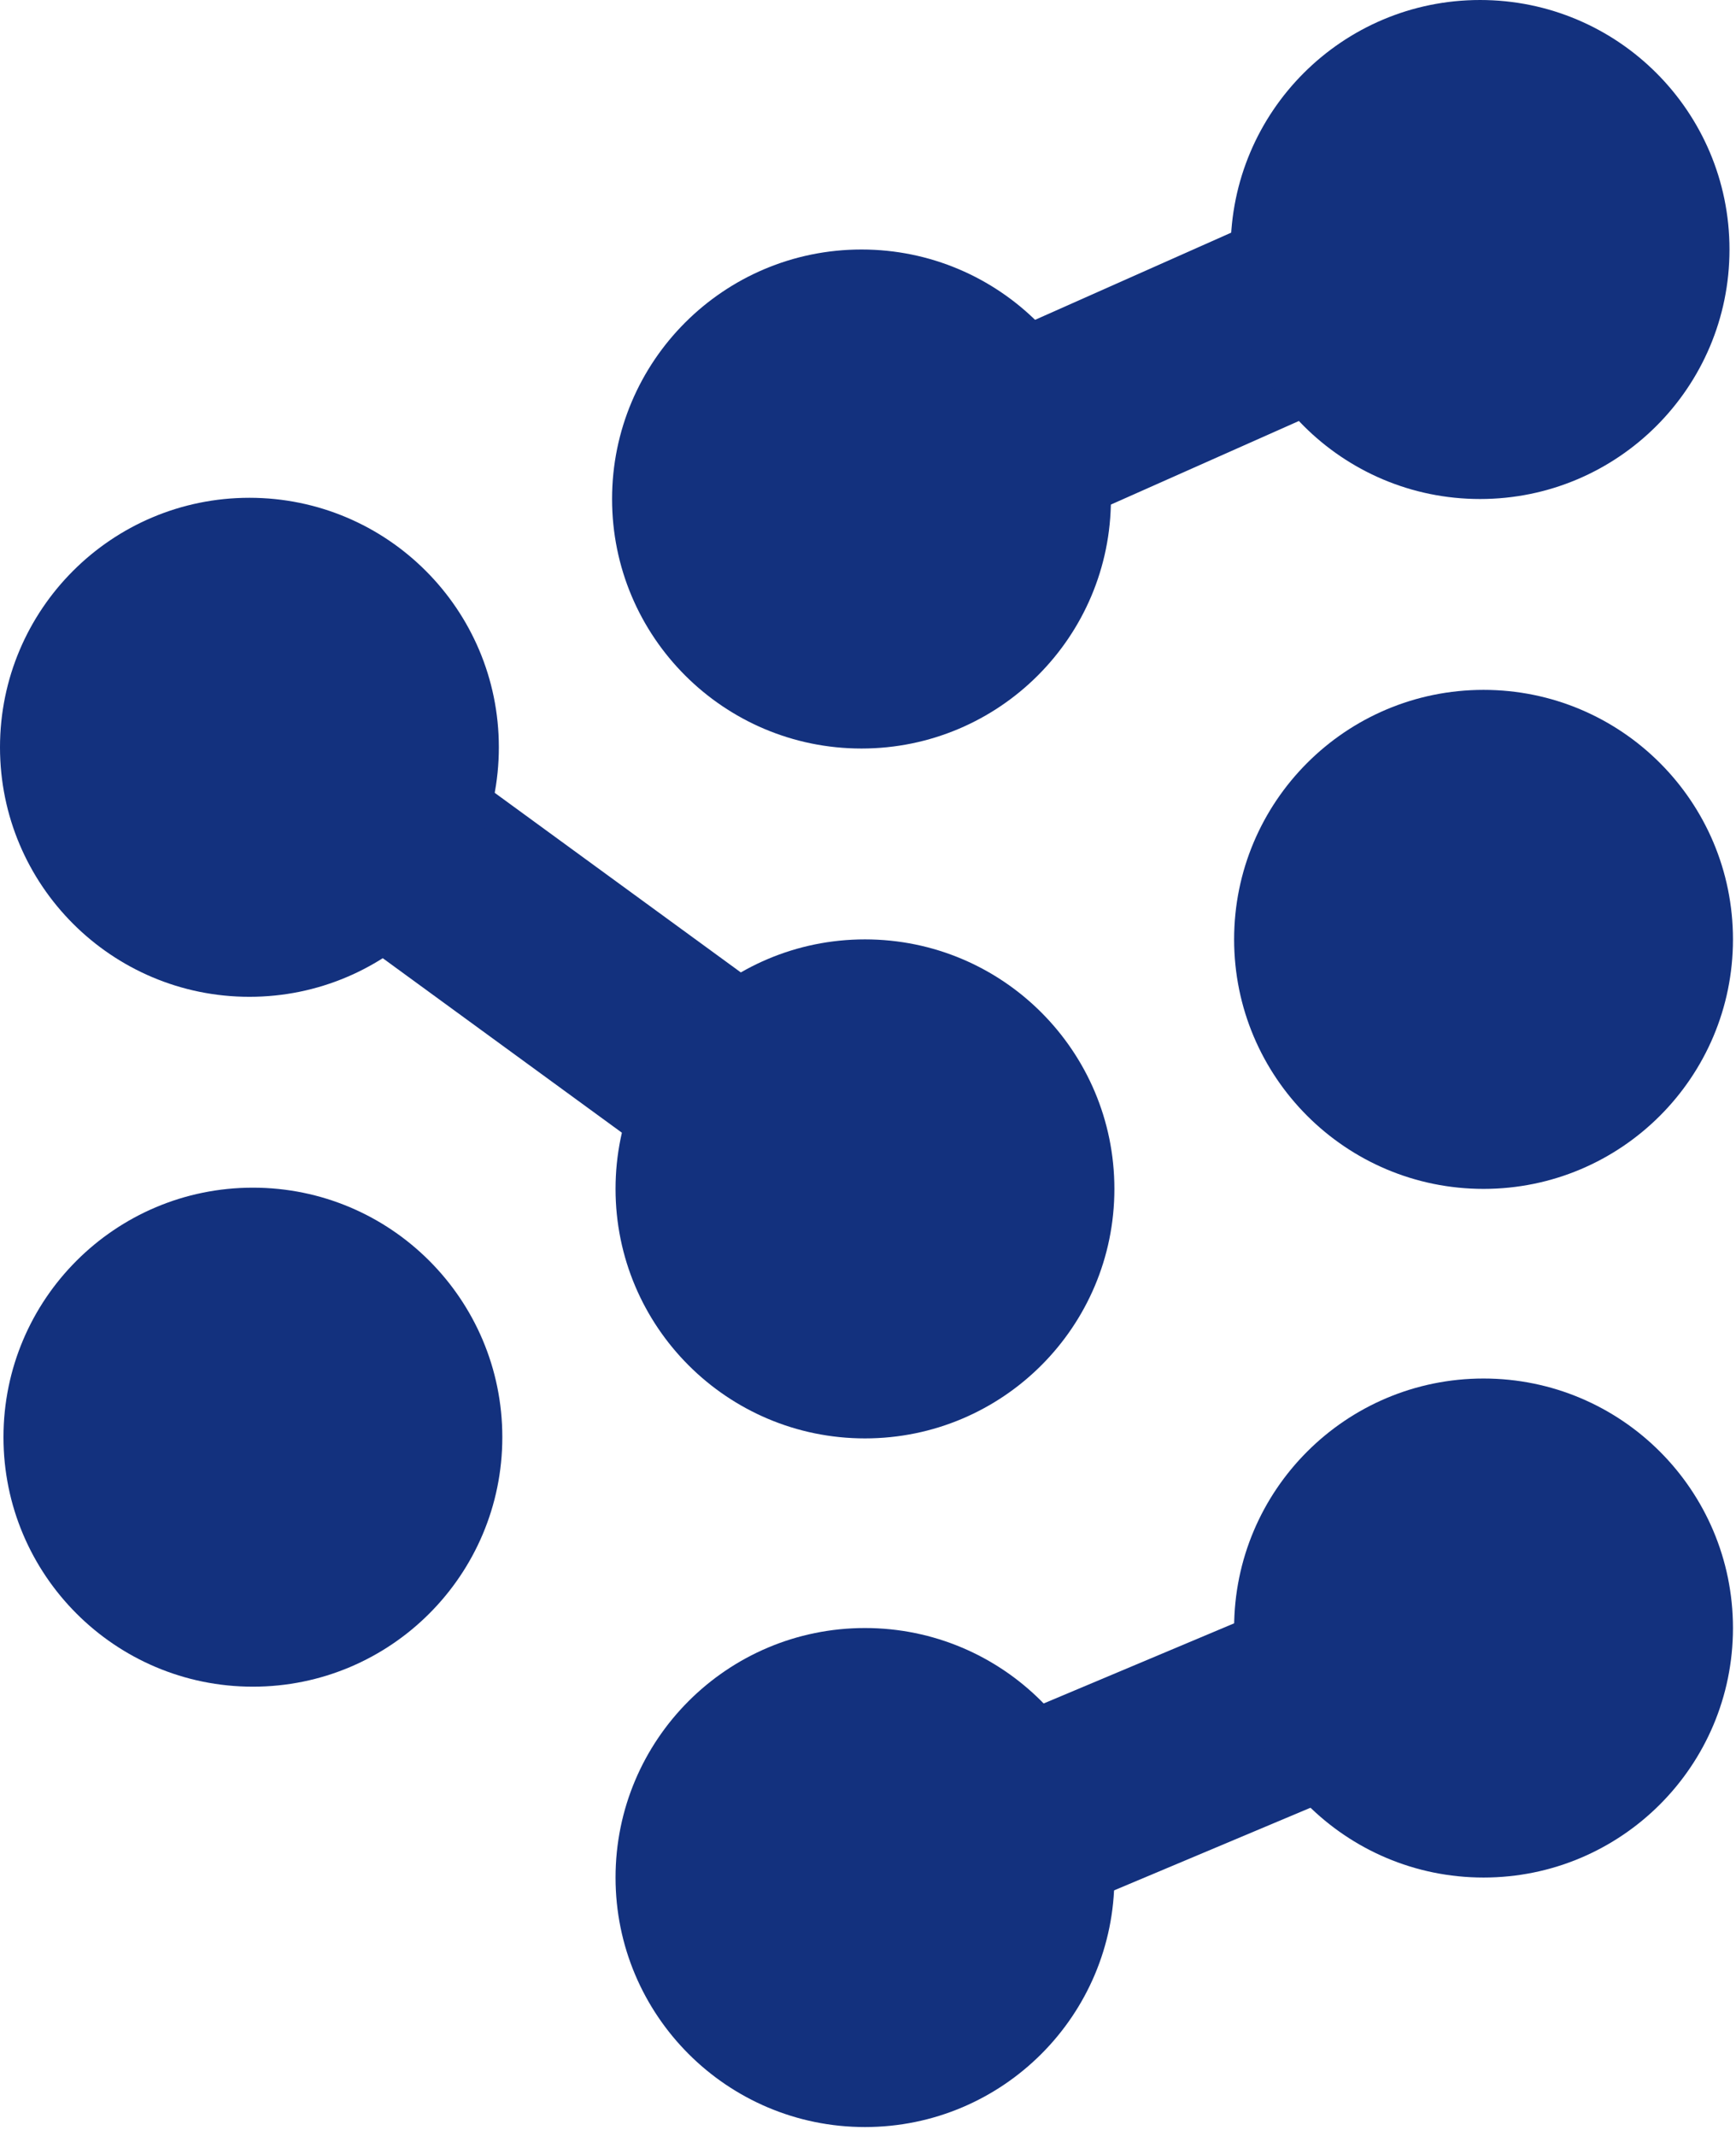 <svg width="174" height="214" viewBox="0 0 174 214" fill="none" xmlns="http://www.w3.org/2000/svg">
<path d="M25.848 74.5L86.848 119M86.848 189L149.848 162.5M86.848 50.5L149.848 22.5" stroke="#13317E" stroke-width="20"/>
<circle cx="25" cy="74.877" r="25" transform="rotate(-90 25 74.877)" fill="#13317E"/>
<circle cx="25.348" cy="144" r="25" transform="rotate(-90 25.348 144)" fill="#13317E"/>
<circle cx="86.348" cy="50" r="25" transform="rotate(-90 86.348 50)" fill="#13317E"/>
<circle cx="86.696" cy="119.123" r="25" transform="rotate(-90 86.696 119.123)" fill="#13317E"/>
<circle cx="86.696" cy="188.123" r="25" transform="rotate(-90 86.696 188.123)" fill="#13317E"/>
<circle cx="148.348" cy="25" r="25" transform="rotate(-90 148.348 25)" fill="#13317E"/>
<circle cx="148.696" cy="94.123" r="25" transform="rotate(-90 148.696 94.123)" fill="#13317E"/>
<circle cx="148.696" cy="163.123" r="25" transform="rotate(-90 148.696 163.123)" fill="#13317E"/>
</svg>
